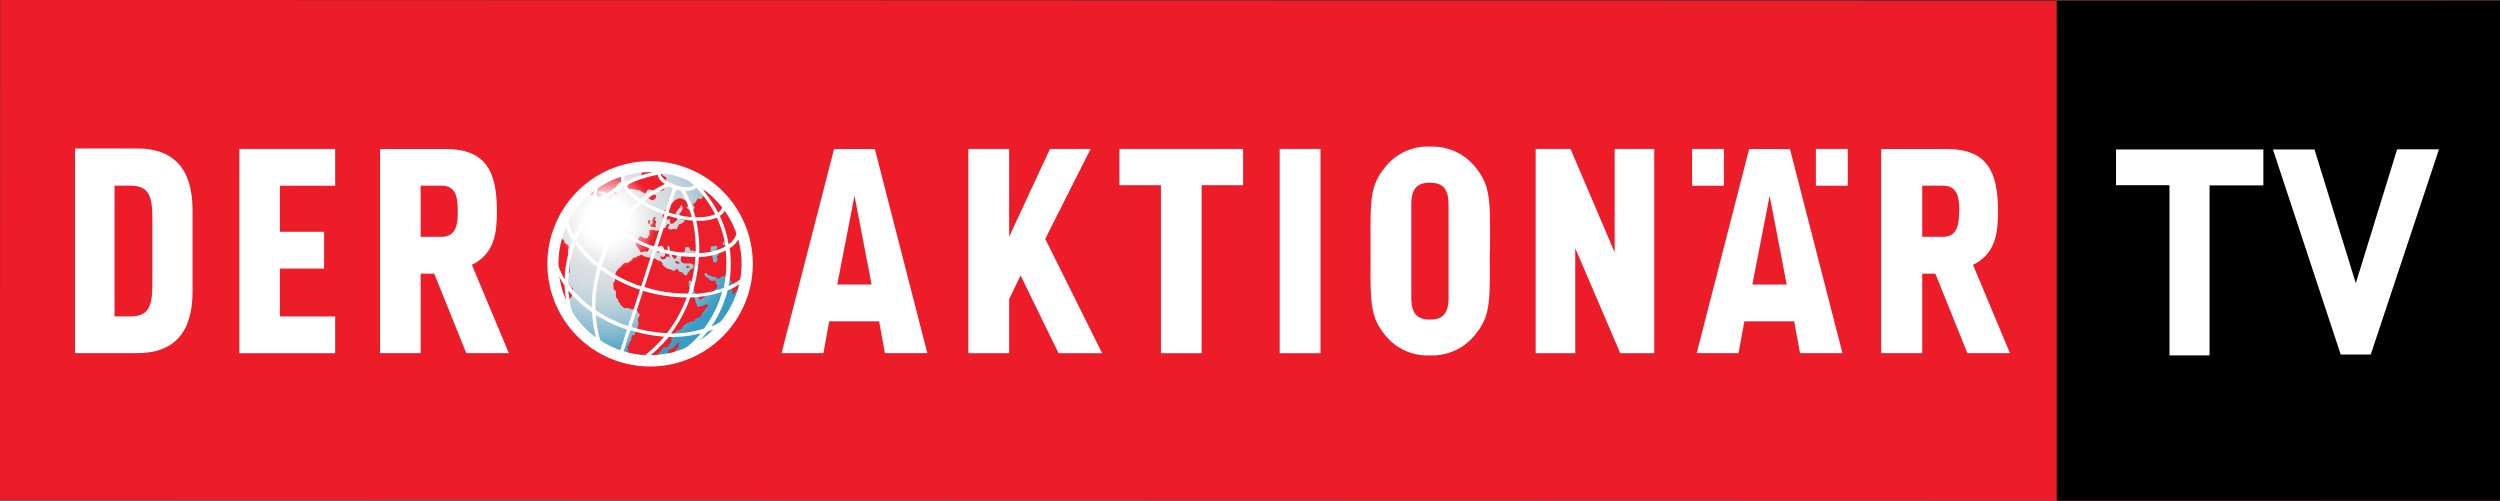 <svg id="Ebene_1" data-name="Ebene 1" xmlns="http://www.w3.org/2000/svg" xmlns:xlink="http://www.w3.org/1999/xlink" viewBox="0 0 381.07 76.33"><rect x="0" y="0" width="381.07" height="76.33" fill="#333333" stroke="none"/><defs><style>.cls-1{fill:none;}.cls-2{fill:#ed1c29;}.cls-3{fill:#fff;}.cls-4{clip-path:url(#clip-path);}.cls-5{fill:url(#Unbenannter_Verlauf);}.cls-6{fill:#ec1f2a;}.cls-7{fill:url(#Unbenannter_Verlauf_2);}</style><clipPath id="clip-path" transform="translate(0 0.04)"><path class="cls-1" d="M85.81,35.85a13.94,13.94,0,1,1,9,17.57,13.94,13.94,0,0,1-9-17.57v0Z"/></clipPath><radialGradient id="Unbenannter_Verlauf" cx="92.39" cy="1874.24" r="20.86" gradientTransform="translate(0.03 -1840.52)" gradientUnits="userSpaceOnUse"><stop offset="0.22" stop-color="#e2e2e2"/><stop offset="0.35" stop-color="#dee0e1"/><stop offset="0.47" stop-color="#d3dcdf"/><stop offset="0.59" stop-color="#c1d4dc"/><stop offset="0.7" stop-color="#a7c9d7"/><stop offset="0.81" stop-color="#85bbd1"/><stop offset="0.92" stop-color="#5dabca"/><stop offset="1" stop-color="#3a9cc4"/></radialGradient><radialGradient id="Unbenannter_Verlauf_2" cx="92.51" cy="1874.18" r="7.54" gradientTransform="translate(0.03 -1840.52)" gradientUnits="userSpaceOnUse"><stop offset="0.43" stop-color="#fff"/><stop offset="1" stop-color="#fff" stop-opacity="0"/></radialGradient></defs><title>logo-mobile</title><polygon class="cls-2" points="0.03 0 381 0.13 380.97 76.33 0 76.2 0.03 0"/><polygon class="cls-3" points="201.28 53.84 201.28 22.7 195.06 22.7 195.06 53.84 201.28 53.84"/><polygon class="cls-3" points="252.15 53.84 252.15 22.7 246.12 22.7 246.12 38.47 239.39 22.7 234.08 22.7 234.08 53.84 240.11 53.84 240.11 37.83 246.97 53.84 252.15 53.84"/><path class="cls-3" d="M306.37,53.79l-5.63-13.46c3.46-1.72,3.81-4.84,3.81-8.18,0-6-1.61-9.48-7.86-9.48h-9.95V53.79H293V41.67h2l4.88,12.12h6.49Zm-7.75-21.66c0,1.79-.13,3.93-2.49,3.93H293v-7.8h3.16c2.36,0,2.49,2.09,2.49,3.89h0Z" transform="translate(0 0.04)"/><path class="cls-3" d="M215.12,31.24c0-2.31.7-3.43,2.84-3.43s2.84,1.13,2.84,3.43v14c0,2.33-.7,3.43-2.84,3.43s-2.84-1.13-2.84-3.43v-14Zm12,7c0-7.52.21-9.84-2.25-12.82A8.38,8.38,0,0,0,218,22.31a8.2,8.2,0,0,0-6.84,3.11c-2.49,3-2.25,5.28-2.25,12.82s-.21,9.84,2.25,12.83a8.19,8.19,0,0,0,6.8,3.06A8.32,8.32,0,0,0,224.83,51c2.49-3,2.25-5.31,2.25-12.82h0Z" transform="translate(0 0.04)"/><path class="cls-3" d="M132.85,43.33h-5.23l2.63-13.54,2.6,13.54Zm8.5,10.46-8-31.12h-6.22l-8,31.12h6.38l.88-4.85H134l.88,4.85h6.47Z" transform="translate(0 0.04)"/><polygon class="cls-3" points="262.77 28.31 262.77 22.7 257.92 22.7 257.92 28.31 262.77 28.31"/><polygon class="cls-3" points="281.65 28.31 281.65 22.7 276.79 22.7 276.79 28.31 281.65 28.31"/><path class="cls-3" d="M272.34,43.33h-5.23l2.63-13.54,2.6,13.54Zm8.5,10.46-8-31.12h-6.22l-8,31.12H265l.89-4.85h7.59l.89,4.85h6.47Z" transform="translate(0 0.04)"/><polygon class="cls-3" points="189.48 28.23 189.48 22.7 170.63 22.7 170.63 28.23 176.96 28.23 176.96 53.84 183.16 53.84 183.16 28.23 189.48 28.23"/><polygon class="cls-3" points="168 53.84 159.32 36.41 166.24 22.7 160.04 22.7 153.82 36.09 153.82 22.7 147.6 22.7 147.6 53.84 153.82 53.84 153.82 45.61 155.56 41.98 161.35 53.84 168 53.84"/><path class="cls-3" d="M77.56,53.79,71.93,40.33c3.46-1.72,3.81-4.84,3.81-8.18,0-6-1.61-9.48-7.86-9.48H57.93V53.79h6.19V41.67h2.07l4.88,12.12ZM69.78,32.13c0,1.79-.13,3.93-2.49,3.93H64.12v-7.8h3.16c2.39,0,2.49,2.09,2.49,3.89h0Z" transform="translate(0 0.04)"/><path class="cls-3" d="M17.46,28.26h2.41c2.84,0,3.35,1.62,3.35,4.89V43.31c0,3.27-.51,4.88-3.35,4.88H17.46V28.26Zm-6,25.53H20.9c5.52,0,8.45-3,8.45-9.41V32c0-6.38-2.92-9.41-8.45-9.41H11.43V53.79h0Z" transform="translate(0 0.04)"/><polygon class="cls-3" points="51.09 53.84 51.09 48.23 42.67 48.23 42.67 40.94 49.4 40.94 49.4 35.33 42.67 35.33 42.67 28.31 51.09 28.31 51.09 22.7 36.48 22.7 36.48 53.84 51.09 53.84"/><path class="cls-3" d="M84.21,35.35A15.65,15.65,0,1,1,94.27,55.06h0A15.65,15.65,0,0,1,84.18,35.4h0v0h0Zm1.6.5a13.94,13.94,0,1,1,9,17.57,13.94,13.94,0,0,1-9-17.57v0Z" transform="translate(0 0.04)"/><g class="cls-4"><circle class="cls-5" cx="99.2" cy="40.32" r="14.59"/></g><g class="cls-4"><path class="cls-6" d="M103.43,52.18l-.24.17-.13.22-.11.12-.27.17-.16.19-.21.11-.16.08H102l-.21.35-.13.35v.22a7.52,7.52,0,0,0,.91-.22v-.11l.16-.16.27-.29.13-.23.21-.19.08-.27v-.22l.11-.16,0-.16h-.16Z" transform="translate(0 0.04)"/><polygon class="cls-6" points="99.95 29.73 99.63 29.65 99.44 29.76 99.25 29.78 99.09 29.78 98.82 29.81 98.77 29.94 98.77 30.13 98.9 30.24 99.04 30.35 99.33 30.51 99.63 30.45 99.92 30.24 99.95 30.02 100.03 29.92 99.95 29.73"/><path class="cls-6" d="M95.66,28.79h.24l.4-.05.21.09.32,0,.21.11h.32l.27.11.2.13.27.18.21.09.13-.09.08-.16.19-.3.29-.07.32.08.43.13h.56l.27,0,.29-.05.29-.05.16-.3.24-.48,0-.43V27l-.21-.11-.3-.18-.11-.19-.27-.3a15.31,15.31,0,0,0-2.79-.07l-.11.38v.18l-.11.14-.08.22-.11.16-.21.11-.21.14h-.29l-.24.05h-.21l-.19.16-.19.27-.13.19-.16.22-.16,0,.11.22Z" transform="translate(0 0.04)"/><path class="cls-6" d="M87,43.74l-.14-.16-.13-.11-.11-.16v-.66l0-.24-.24-.11h-.1l-.16-.11V42l.13-.16.24-.05.19-.11.16-.22v-.89l0-.22.07-.22v-.28l.09-.22-.11-.22v-.24L86.73,39V38.6l-.16-.13V38l.05-.13.08-.3-.16-.19-.11-.18-.19-.09L86.05,37l0-.19-.13-.27-.51-.37a13.87,13.87,0,0,0,.83,10.14l.19-.22.11-.28.19-.22.19-.19.13-.13.11-.27.11-.27v-.46l.12-.18-.11-.23Z" transform="translate(0 0.04)"/><polygon class="cls-6" points="99.01 33.51 98.85 33.57 98.71 33.73 98.8 33.94 98.82 34.13 98.98 34.13 99.12 33.94 99.12 33.65 99.01 33.51"/><polygon class="cls-6" points="100.03 33.89 99.97 33.7 99.84 33.57 99.76 33.4 99.92 33.24 99.87 33.05 99.65 33.14 99.52 33.38 99.49 33.54 99.39 33.7 99.55 33.83 99.47 33.97 99.41 34.1 99.3 34.21 99.17 34.26 99.09 34.4 99.2 34.48 99.33 34.61 99.6 34.58 99.81 34.64 99.97 34.56 99.95 34.4 99.89 34.23 99.95 34.02 100.03 33.89"/><polygon class="cls-6" points="103.38 40.19 103.62 40.14 103.49 39.97 103.19 39.79 103 39.81 102.9 39.97 103.08 40.14 103.38 40.19"/><path class="cls-6" d="M93.59,29.56h.24l.17-.18-.06-.21,0-.29v-.59l.11-.16.19-.23h.13l.13-.16.27-.13.16-.13.19-.11v-.24l.11-.28-.11-.27a14.6,14.6,0,0,0-5.23,2.71l.16.29.21.08.19.08.11.08.16.13L91,30h.16l.21,0h.19l.11-.23v-.14l-.11-.19h-.24l-.08-.16.07-.21.16.08h.21l.19.05.13-.05.27.13.29.11.19.11v.19h-.21l-.16.05-.16.11v.22l0,.18.19.05.16-.13h.51l.19-.16.05-.22-.05-.16.13-.16Z" transform="translate(0 0.04)"/><polygon class="cls-6" points="104.88 40.83 105.07 40.78 105.1 40.64 104.83 40.54 104.56 40.64 104.72 40.89 104.88 40.83"/><path class="cls-6" d="M107.43,29l-.35.29,0,.3.11.35-.19.24-.32.16-.22-.18-.16.15-.16.28-.19.27-.27.16v.24l.24.35-.19.24-.35.11-.46-.05-.29-.35.27-.22.15-.18,0-.28-.19-.36h-.4l-.4-.25-.47-.11-.35.13-.37.18-.37.41-.27.22-.27.48-.27.22-.32.22-.35.3v.35l0,.35v.23l.13.32.27,0,.11-.16h.32l.24-.08v.38l.11.35h.32l.4-.3.29-.27v-.28l-.19-.23v-.62l.46-.59.24-.29.08-.3.16.11.11.46-.16.32-.13.27-.21.18,0,.32.2.37.13.24h.38l.08.24-.21.13-.21.19-.4.13a.39.39,0,0,0-.16.32l-.16.22-.08.24-.27-.08-.4.08-.43,0-.21-.13v-.22l.19-.24v-.22l-.32.05-.16.15v.25l-.27.16-.24.08h-.24l-.16.16-.24.13-.37.07L99.6,35H99l0,.18v.59l-.11.16-.21.3a.57.57,0,0,1-.51,0l-.35-.16-.21-.14-.19.19-.16.31-.24.41-.13.38.11.21.19.22.21.27.21.48.27,0,.4-.13.46.05.16-.35,0-.19.29-.11.32-.16.43,0,.46,0,.29-.11.26.08.24.24.05.32.13.35,0,.3v.24l-.4.24-.27-.24,0,.35.27.24.4-.08.13-.27.32-.16.23.24V39l-.11-.34-.13-.25,0-.27-.08-.25v-.34l.16-.16.2.25V38l.11.34.16.16,0,.27.08.25.19.22.24.24.24-.3.11-.32-.11-.3.13-.13h.32l.48,0,.38-.16v-.52l.16-.13.24,0,.29.09.05.3.14.14.27,0,.4.09.24.11,0,.27-.35.24-.43.19-.34.06-.32-.16H104l-.19.16v.27l-.08.24.27.4.35.09h.49l.35,0,.38.11.16.19v.22l-.16.3-.32.11-.21.27-.21.29-.13.27-.21.11-.3-.24-.16-.24-.21-.05-.32-.11-.11-.23-.19-.16-.24.12-.21.22-.35-.16-.27-.16L102,41l-.35-.16-.27-.16-.21-.16-.21-.22.08-.15-.21-.23-.21-.22h-.29l-.48-.32-.35-.16h-.32l-.35,0-.37-.11L98.13,39l-.32-.24-.27.13-.35.11-.29.22h-.35l-.29.41-.26.16-.29.22h-.43l-.28.17-.27.31-.16.23-.24.16-.33.39-.13.27-.08.29v.32l-.05.34,0,.23-.16.27-.13.27.08.32v.4l.11.2.24.11v.91l.17.27.21.23V46l.27.16,0,.23.19.13.24.27.27.16.4-.05L96,47l.33.1.35,0,.32.11.16.19.13.27.27.22h0l-.11.24-.13.24-.11.32.11.4v.36l-.08.29-.11.24-.13.27v.21l-.19.29-.16.31h-.24l-.13.19v.22l-.06.29-.16.3-.21.37-.08.24-.16.27.08.22V54l.08.12a13.4,13.4,0,0,0,3.57.34l.59-.32.21-.11.24-.16.13-.19.27-.27.11-.24.27-.26h.59l.16-.35.27-.24.13-.32.08-.24-.08-.29.13-.27.11-.24.27-.11.16-.13.08-.24.19-.16h.27l.24-.16.27-.19.08-.29.29-.22.27-.24.28-.1.43-.14.56-.08v-.27l.24-.16.4-.13.27-.24.13-.19,0-.11.29-.35.24-.37.16-.22.27-.24-.13-.27h-.21l-.32.16-.27.11-.24,0-.27.13-.24-.08,0-.22L106,46v-.25l-.08-.29-.26-.32-.24-.23a.66.66,0,0,0-.21-.29v-.46l-.21-.52v-.35l0-.29V42.8l.16-.13.21.16.13.3.16.31.13.3v.65l.16.21.27.16.19.16.08.34v.25l.19.13.21-.08.27-.14.16-.22.38-.16.4-.19.51-.32.34-.4.32-.3.11-.24-.11-.24-.15-.22V42.9l-.17-.28-.24.16h-.27l-.24-.19L108,42.4l-.27-.16-.29-.25-.08-.27.27-.19.22.3.32.11.44.19H109l.32.27.24.08.24-.19.2-.16.32-.09.33.09.35.31.24.25.24.11.13.27-.08.24.08.32,0,.43v.24l.08.32.11.35.24-.46.32-.29.32-.22A14.31,14.31,0,0,0,107.43,29Zm1.85,10v.24l.08.16v.24l-.13.24L109,40l-.24-.11-.11-.27a.52.52,0,0,0,0-.35.85.85,0,0,1-.08-.35v-.3l-.08-.27-.16-.18,0-.23v-.22l.13-.22h.35l.24-.13.35.27-.13.22-.21.31v.37l.21-.08.24-.09v.45Zm1.45-1.66-.29.05-.29-.12V36.9l.19-.12.27,0,.16.16,0,.23Z" transform="translate(0 0.04)"/><polygon class="cls-6" points="100.48 38.44 100.48 38.23 100.54 37.96 100.32 37.99 100.19 38.23 100.22 38.53 100.32 38.58 100.48 38.44"/></g><g class="cls-4"><circle class="cls-7" cx="92.3" cy="33.22" r="8.23"/></g><path class="cls-3" d="M98.42,54.71l-.32-.43a21.23,21.23,0,0,0,3.14-3,22,22,0,0,1-5.15-1L94.9,54l-.51-.17,1.18-3.62a21,21,0,0,1-4.75-2.28,19.42,19.42,0,0,0,.78,4.29l-.51.17a21.52,21.52,0,0,1-.83-4.84,17.17,17.17,0,0,1-3.62-3.29,18.12,18.12,0,0,0,.72,3.72l-.5.19a18.14,18.14,0,0,1-.8-4.67,11.39,11.39,0,0,1-1.5-3l.51-.16a9.91,9.91,0,0,0,1,2.17,17,17,0,0,1,1.23-5.9A10.2,10.2,0,0,1,86,33.49l.51-.13a10.16,10.16,0,0,0,1,2.57,16.78,16.78,0,0,1,3.24-4.8,4.05,4.05,0,0,1-.14-2.64,1,1,0,0,1,.22-.36l.43.31a1.12,1.12,0,0,0-.11.25h0a3.25,3.25,0,0,0,0,2,17.65,17.65,0,0,1,3.62-2.75,1.88,1.88,0,0,1,0-1.38,2,2,0,0,1,.43-.71l.38.39a1.47,1.47,0,0,0-.32.5,1.56,1.56,0,0,0,0,1A15.72,15.72,0,0,1,98,26.6a17.4,17.4,0,0,1,2.47-.59,1.12,1.12,0,0,1,.7-.35v.24c.38,0,.75-.08,1.15-.11v.54a11.78,11.78,0,0,0-1.56.16c-.08.43.8,1.21,2.23,1.69a3.79,3.79,0,0,0,2.55.16,1.16,1.16,0,0,0,.21-.16,13.87,13.87,0,0,0-1.18-1l.35-.43c.29.24.59.51.89.78l.21-.22a1,1,0,0,1,.29.7,14.4,14.4,0,0,1,1.61,1.88h0a16.62,16.62,0,0,1,1.53,2.49,1.53,1.53,0,0,0,.62-.78,2.67,2.67,0,0,0,.08-.48h.54a2.8,2.8,0,0,1-.08.64,2,2,0,0,1-.89,1.1,16.69,16.69,0,0,1,1.34,4.34,3.2,3.2,0,0,0,1.21-1.64,1.57,1.57,0,0,0,.11-.35l.62.1a2,2,0,0,1-.13.43,3.91,3.91,0,0,1-1.64,2.07,17.72,17.72,0,0,1,0,4.77c-.05.32-.11.67-.19,1a9.91,9.91,0,0,0,2.39-1.5l.35.41a11.07,11.07,0,0,1-2.87,1.74,17.7,17.7,0,0,1-2.47,5.5,10.25,10.25,0,0,0,2.14-1.21l.32.43a11.19,11.19,0,0,1-3.06,1.56,18.21,18.21,0,0,1-3.38,3.3l-.41-.45a15.63,15.63,0,0,0,2.79-2.6,17.1,17.1,0,0,1-4.88.55A23.38,23.38,0,0,1,98.42,54.71Zm3.89-3.92a15.67,15.67,0,0,0,5-.75,16.65,16.65,0,0,0,2.76-5.6,17,17,0,0,1-4.85.86,20.19,20.19,0,0,1-2.94,5.49h0Zm-6.06-1a21.69,21.69,0,0,0,5.42.94,20.1,20.1,0,0,0,3-5.44,23,23,0,0,1-6.65-1ZM90.8,47.24a19.78,19.78,0,0,0,4.93,2.41l1.83-5.52a21.83,21.83,0,0,1-6-3.07,19,19,0,0,0-.78,6.22h0Zm-4.18-4a16.22,16.22,0,0,0,3.62,3.59,20.38,20.38,0,0,1,.86-6.16,16,16,0,0,1-3.43-3.54,16.32,16.32,0,0,0-1,6.15Zm11.61.46a20.83,20.83,0,0,0,6.65,1c.05-.13.08-.27.13-.4a21.11,21.11,0,0,0,1-5.17,20.33,20.33,0,0,1-6-.94Zm8.31-4.57a22.81,22.81,0,0,1-1,5.43,1.43,1.43,0,0,1-.08.22,15.33,15.33,0,0,0,4.83-.93,9.88,9.88,0,0,0,.24-1.32,17.5,17.5,0,0,0,.08-4.4,9.21,9.21,0,0,1-4,1h0Zm-14.8,1.36a21.28,21.28,0,0,0,6,3.11L99.54,38a20.66,20.66,0,0,1-5.39-2.76,20.58,20.58,0,0,0-2.29,4.86,1.35,1.35,0,0,0-.11.34h0Zm-3.83-4a15.89,15.89,0,0,0,3.35,3.64.19.19,0,0,1,0-.16,22.42,22.42,0,0,1,2.36-5A9.67,9.67,0,0,1,91,31.81a.24.24,0,0,1,0-.12A18.16,18.16,0,0,0,87.91,36.49Zm12.28,1.18a19.37,19.37,0,0,0,5.85.91,20.57,20.57,0,0,0-.46-5,15.41,15.41,0,0,1-3.81-.75Zm5.93-4.07a19.87,19.87,0,0,1,.46,4.93,9,9,0,0,0,4-1,16.31,16.31,0,0,0-1.31-4.4,7.07,7.07,0,0,1-3.12.47h0Zm-11.7,1.21a18.21,18.21,0,0,0,5.26,2.7l1.58-4.83A18.37,18.37,0,0,1,97.75,31,19,19,0,0,0,94.42,34.81Zm-3-3.51c0,.08.08.19.13.27A8.89,8.89,0,0,0,94,34.47a20.91,20.91,0,0,1,3.27-3.75A7.66,7.66,0,0,1,95,28.49a15.82,15.82,0,0,0-3.61,2.8ZM106,33.06a7,7,0,0,0,3-.43,17,17,0,0,0-1.5-2.44h0a19.36,19.36,0,0,0-1.37-1.63,1.31,1.31,0,0,1-.35.27,2.92,2.92,0,0,1-1.34.22A18.63,18.63,0,0,1,106,33.06Zm-4.08-.72a17.5,17.5,0,0,0,3.51.72A16.59,16.59,0,0,0,103.77,29l-.7-.16Zm-3.75-1.66a17.72,17.72,0,0,0,3.25,1.5l1.15-3.54a3.76,3.76,0,0,1-.62-.27,15.46,15.46,0,0,0-3.79,2.31h0ZM95.5,28.24a6.63,6.63,0,0,0,2.2,2.11A16.72,16.72,0,0,1,101.37,28a2.18,2.18,0,0,1-1.13-1.39,14.89,14.89,0,0,0-2.07.51,16.12,16.12,0,0,0-2.69,1.09h0Z" transform="translate(0 0.04)"/><rect x="313.5" y="0.12" width="67.57" height="76.2"/><path class="cls-3" d="M322.54,28.19V22.74H345v5.48h-8.2V54.13h-6.11V28.19h-8.15Z" transform="translate(0 0.04)"/><path class="cls-3" d="M346.46,22.74h6.33l6.3,20.39,6.3-20.41h6.38L361.37,54h-4.58Z" transform="translate(0 0.04)"/></svg>